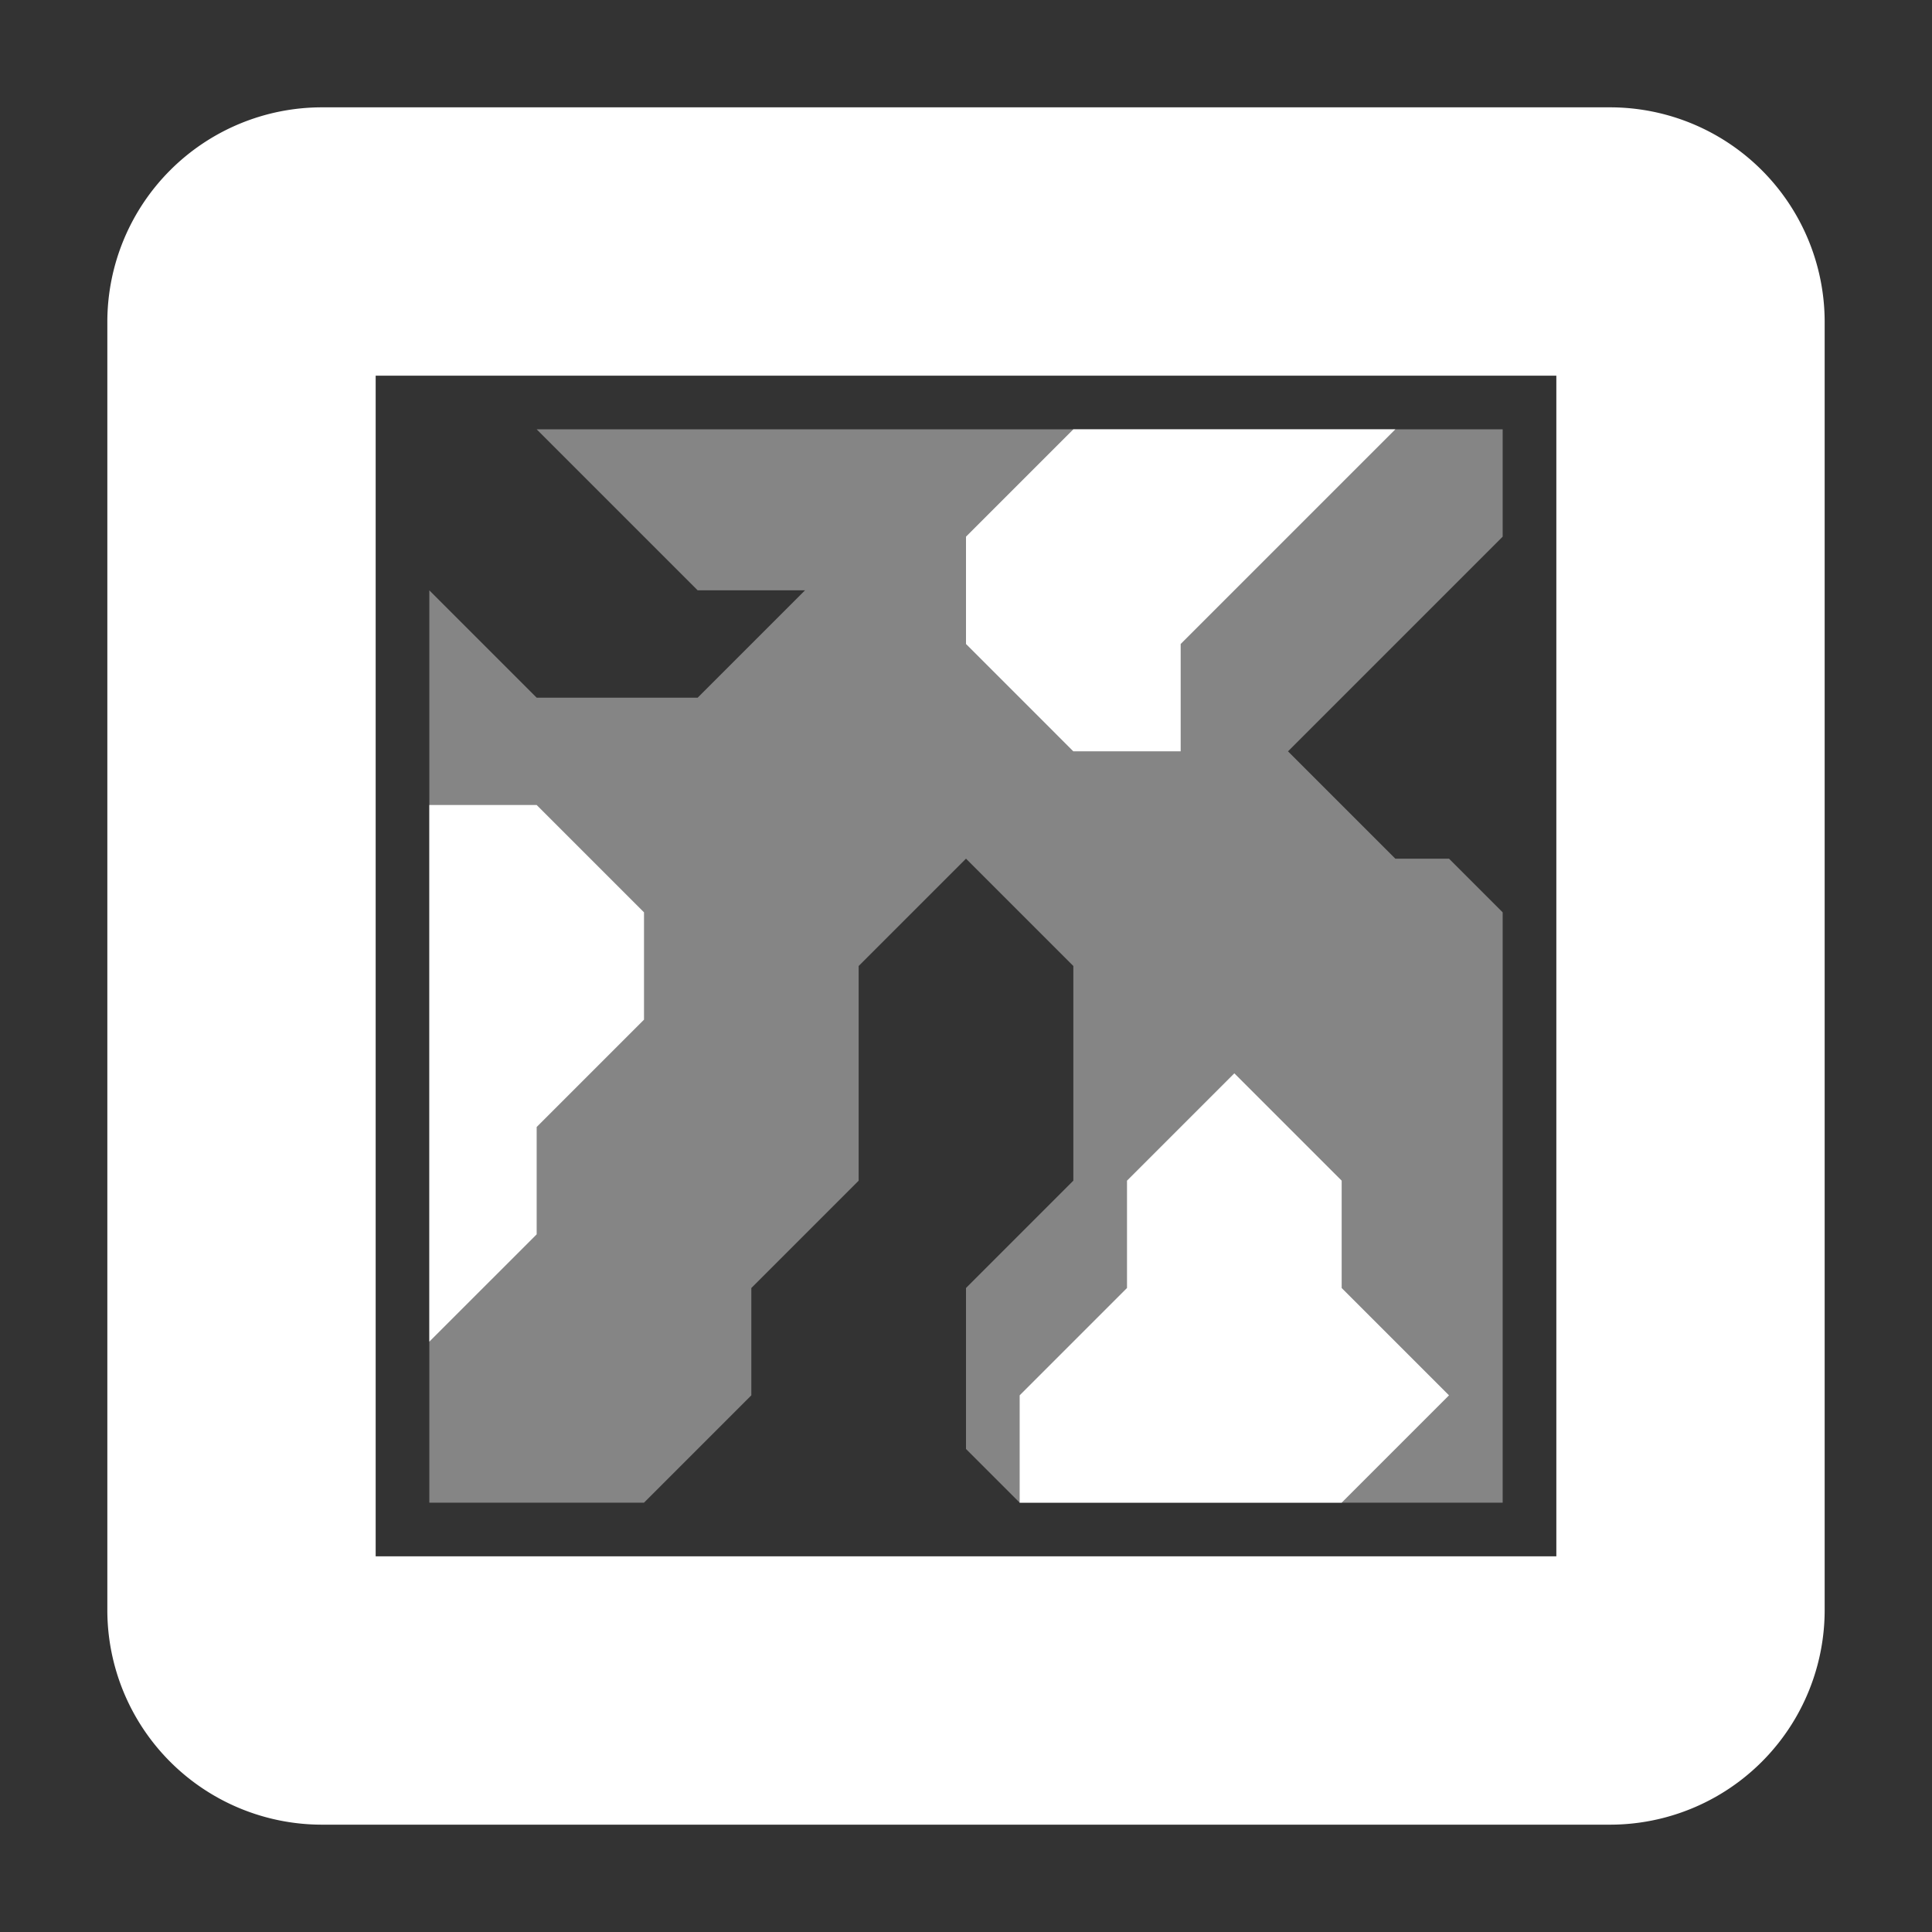 <svg height="18" width="18" xmlns="http://www.w3.org/2000/svg"><rect width="100%" height="100%" fill="#333333" stroke="none"/><g fill="#fff"><path d="M14 14H9.5l-.5-.5V12l1-1V9L9 8 8 9v2l-1 1v1l-1 1H4V5.5l1 1h1.5l1-1h-1L5 4h9v1l-2 2 1 1h.5l.5.5z" fill-opacity=".4"/><path d="M3 1a2 2 0 00-2 2v12a2 2 0 002 2h12a2 2 0 002-2V3a2 2 0 00-2-2zm.5 2.5h11v11h-11zm9 10.5h-3v-1l1-1v-1l1-1 1 1v1l1 1zM4 12.5v-5h1l1 1v1l-1 1v1zM13 4l-2 2v1h-1L9 6V5l1-1z"/></g></svg>